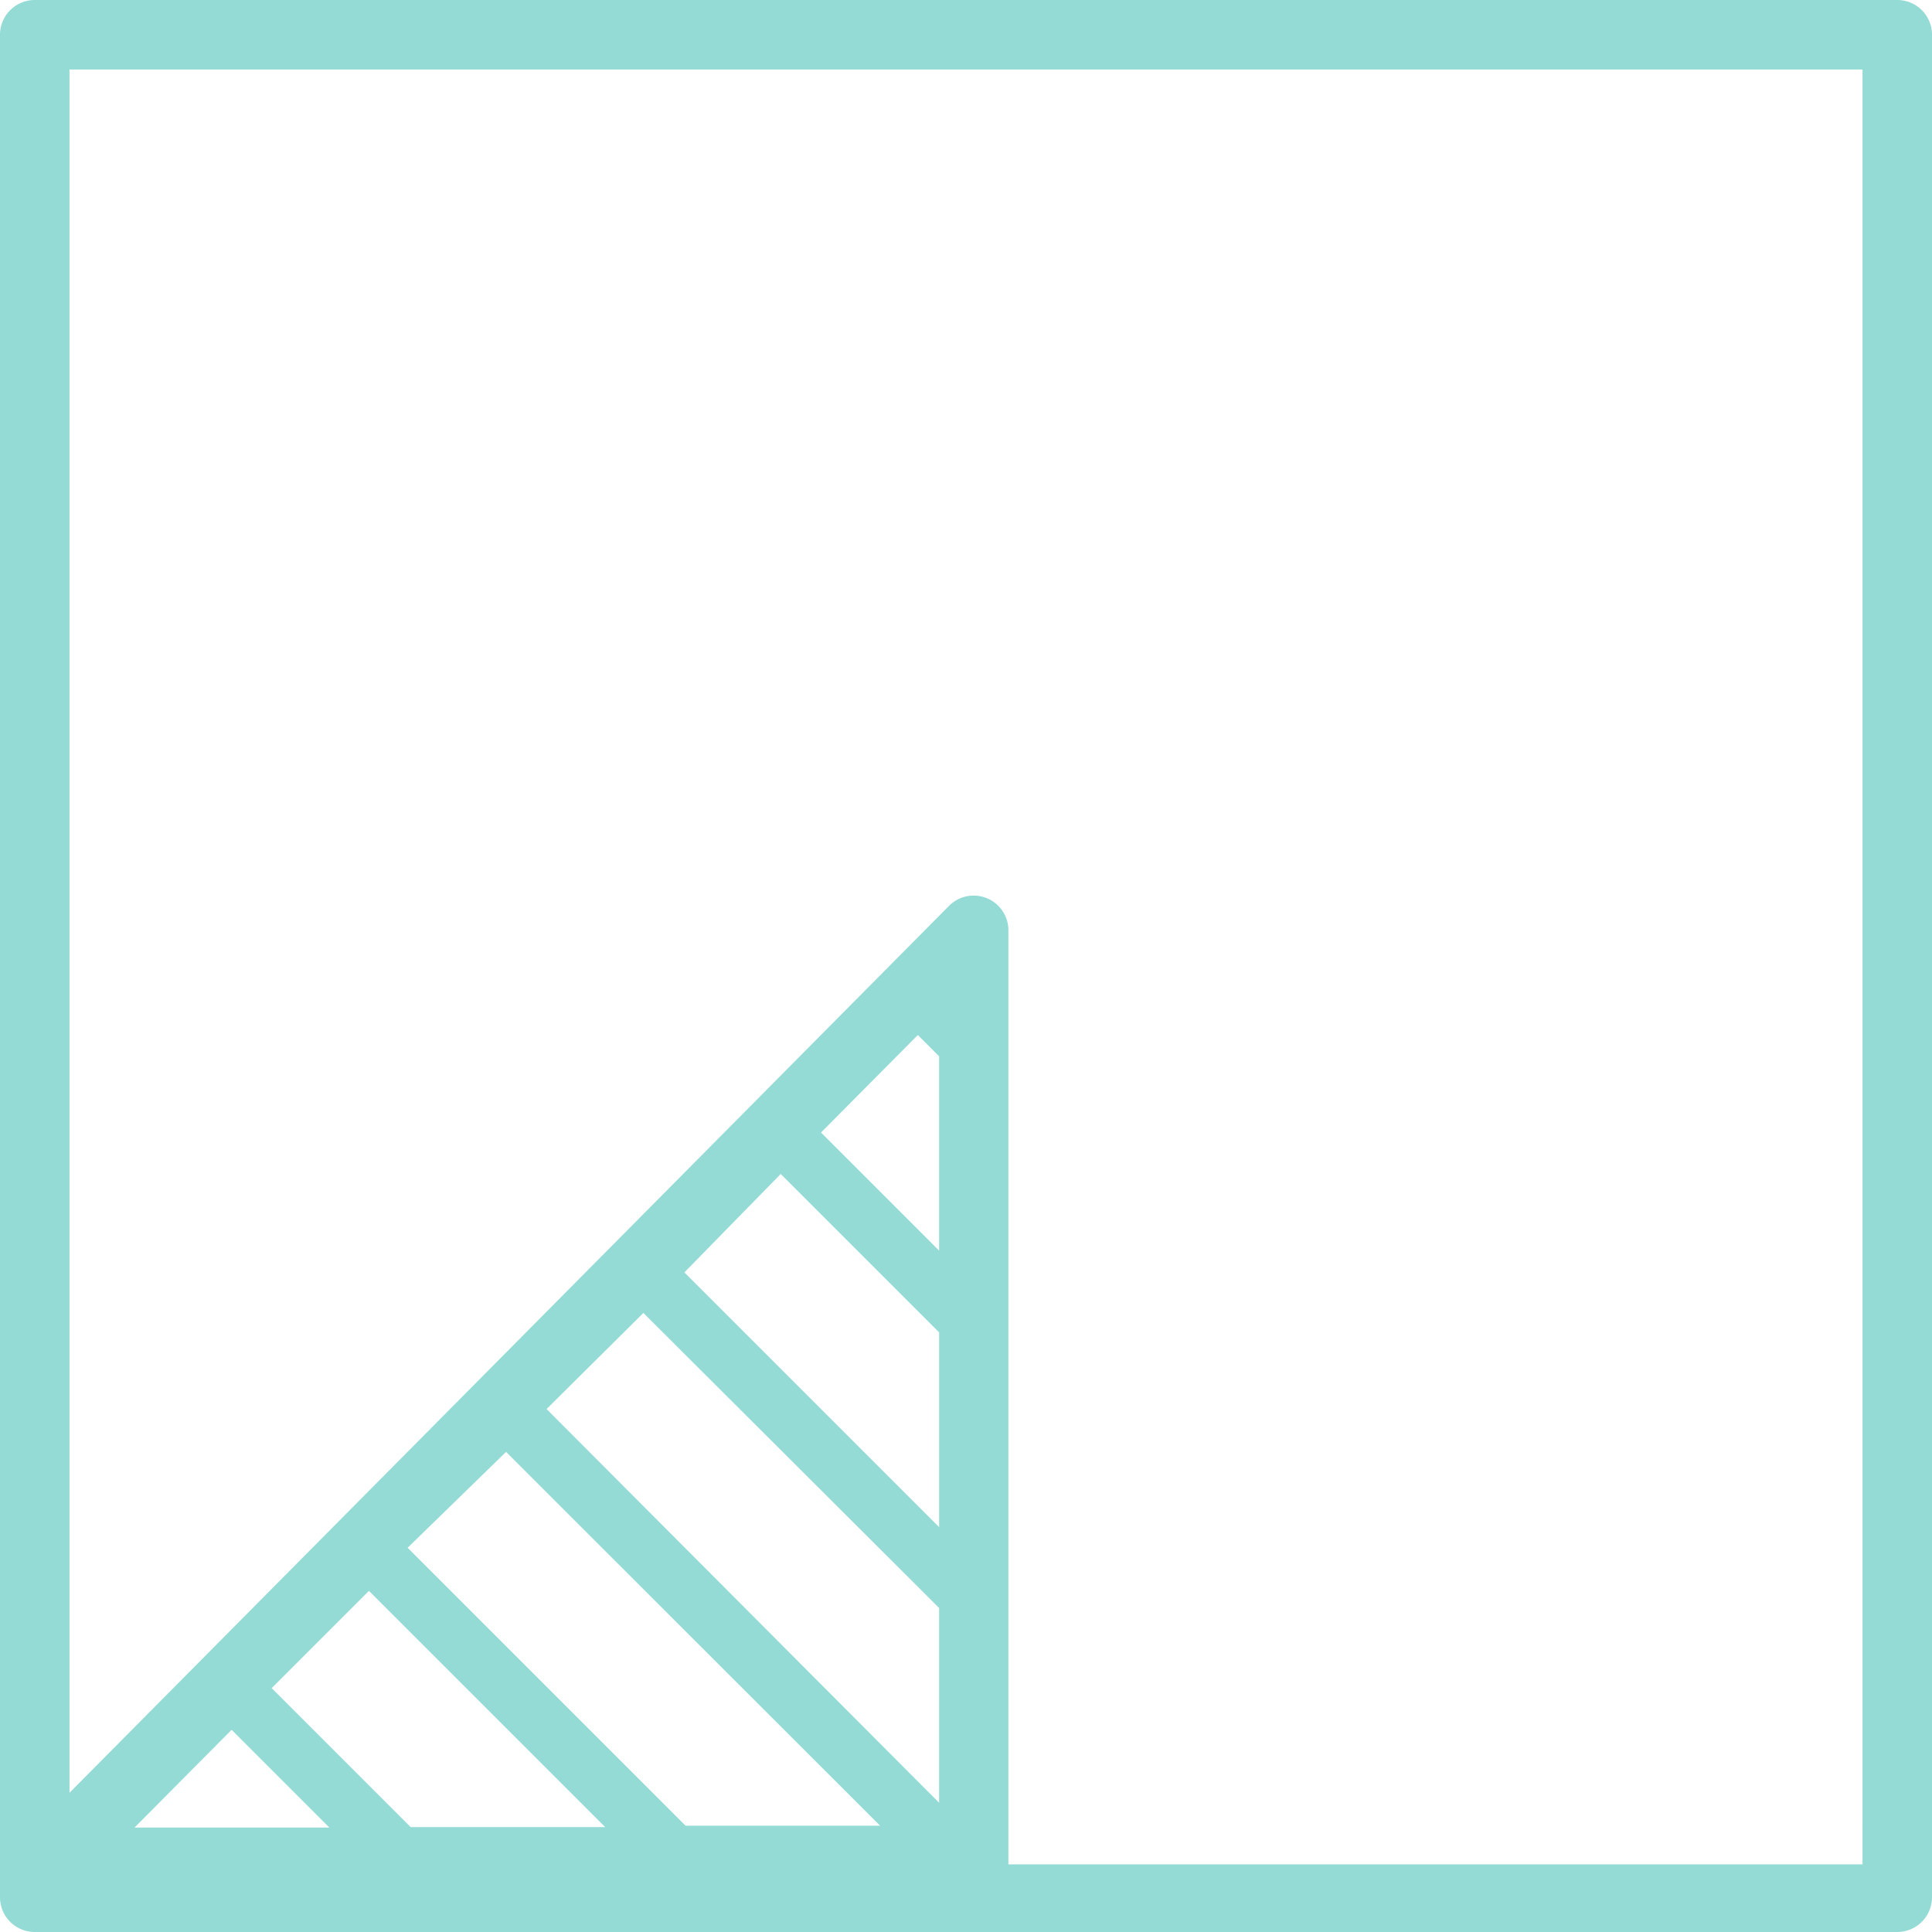 <svg xmlns="http://www.w3.org/2000/svg" viewBox="0 0 83.42 83.42"><defs><style>.cls-1{fill:#93dbd4;}</style></defs><title>25_2</title><g id="Layer_2" data-name="Layer 2"><g id="Layer_2-2" data-name="Layer 2"><path class="cls-1" d="M81.92,0H1.5A1.5,1.5,0,0,0,0,1.5V81.92a1.5,1.5,0,0,0,1.5,1.5H81.92a1.5,1.5,0,0,0,1.5-1.5V1.5A1.5,1.5,0,0,0,81.92,0ZM39.63,44.69l.92.92V54l-5.1-5.1Zm-5.92,6,6.84,6.84v8.41l-11-11Zm-5.93,6L40.55,69.43v8.41l-16.95-17Zm-5.93,6L38,78.83h-8.4l-12-12Zm-5.92,6,10.2,10.2h-8.4l-6-6Zm-5.93,6,4.22,4.22H5.81Zm70.42,5.81H43.54s0,0,0-.09V40.12a1.5,1.5,0,0,0-2.57-1L3,77.41V3H80.42Z"/></g></g></svg>